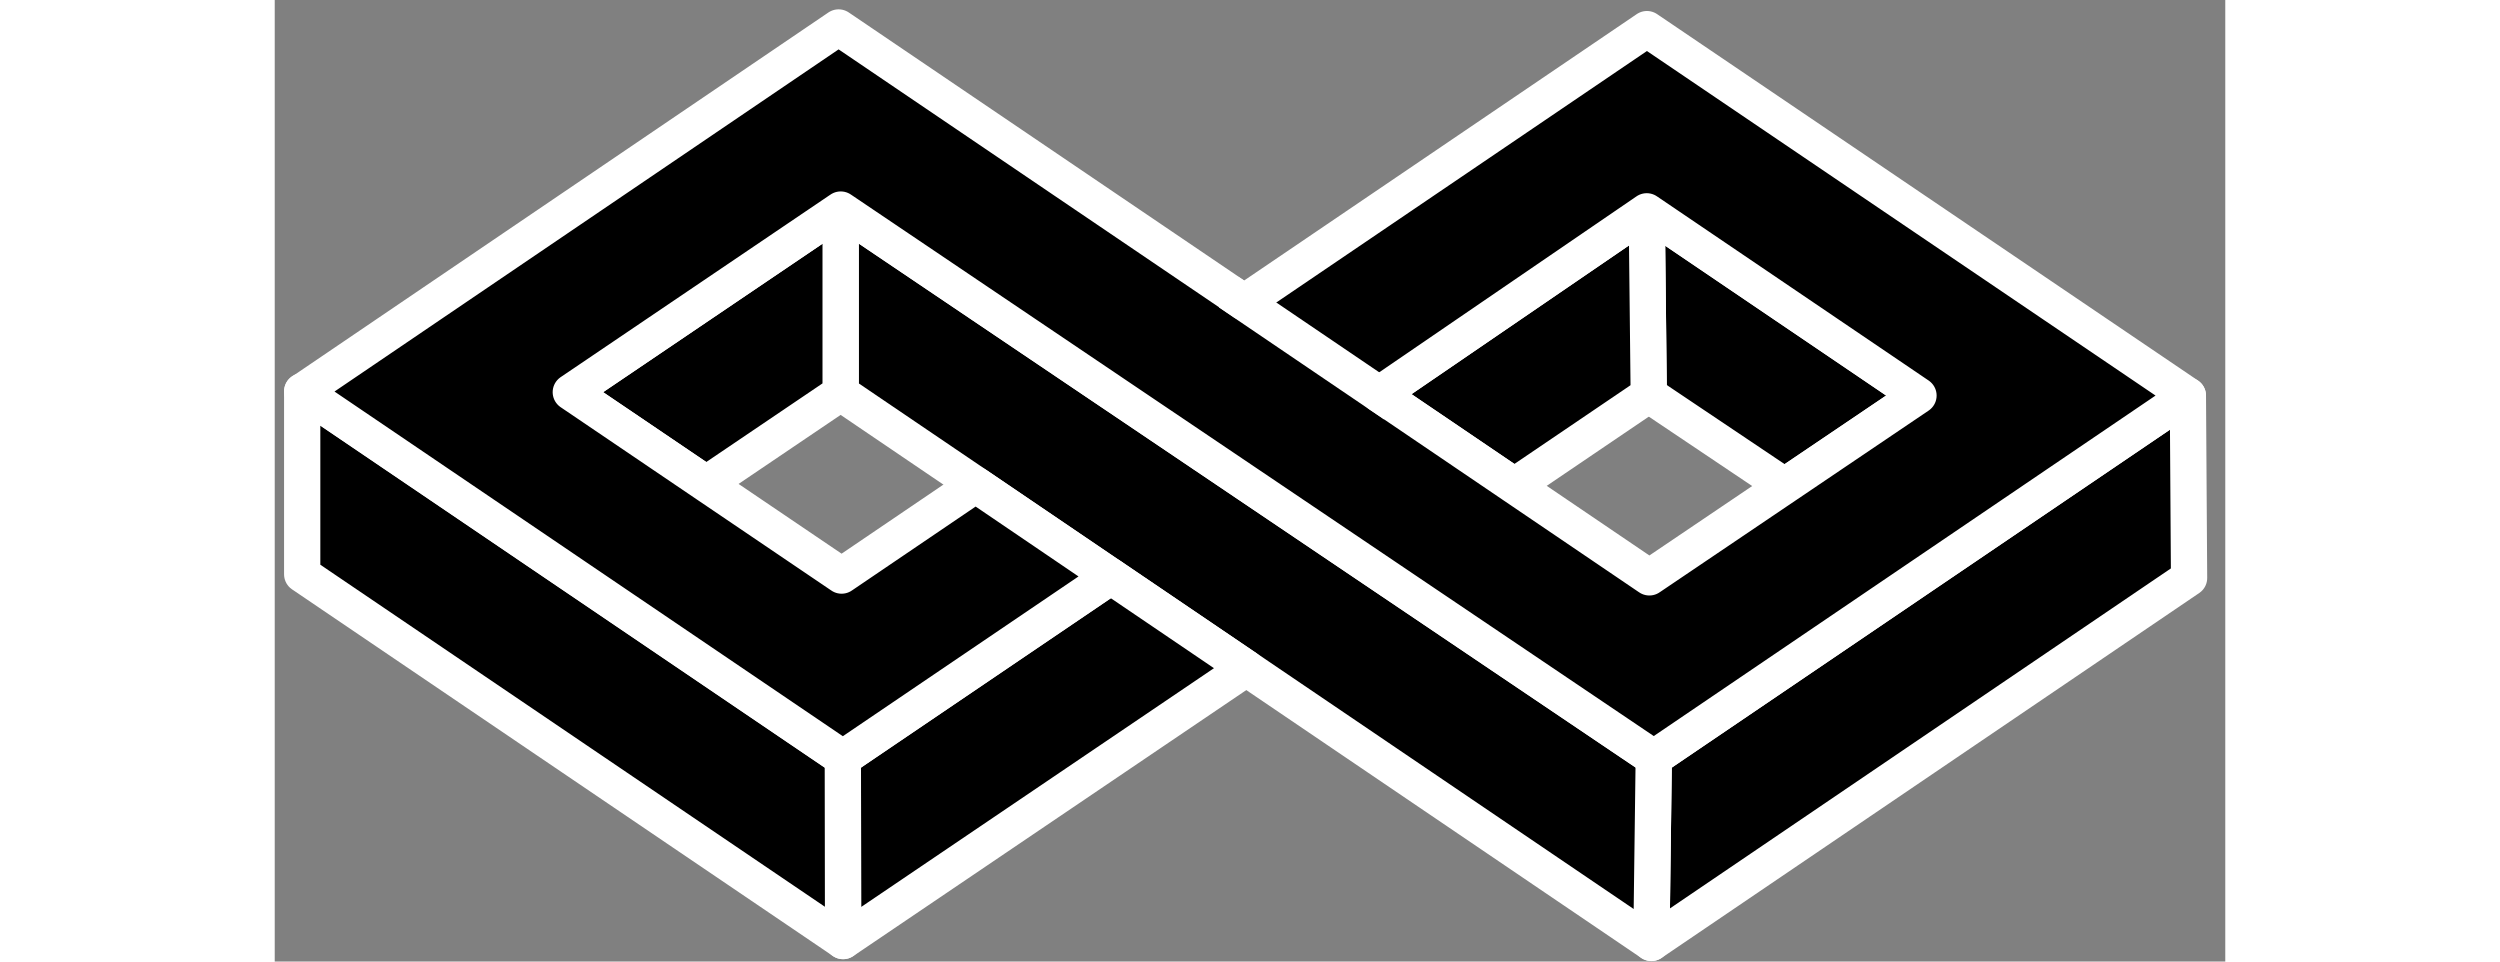 <svg width="91" height="35" viewBox="0 0 71 35" fill="black" xmlns="http://www.w3.org/2000/svg">
<rect x="0" y="0" width="71" height="35" fill="#808080" stroke="none"/>
<path d="M69.639 14.402L69.682 21.039L50.111 34.322L50.198 27.588L69.639 14.402Z" stroke="white" stroke-width="1.32" stroke-miterlimit="10" stroke-linecap="square" stroke-linejoin="round"/>
<path d="M59.833 14.399L54.961 17.69L54.96 17.689L50.014 14.369L49.94 7.693L59.833 14.399Z" stroke="white" stroke-width="1.32" stroke-miterlimit="10" stroke-linecap="square" stroke-linejoin="round"/>
<path d="M50.197 27.588L50.11 34.322L35.364 24.321L30.432 20.976L25.514 17.639L20.6 14.306V7.626L50.197 27.588Z" stroke="white" stroke-width="1.32" stroke-miterlimit="10" stroke-linecap="square" stroke-linejoin="round"/>
<path d="M49.942 7.693L50.015 14.369L45.124 17.685L40.208 14.35L49.942 7.693Z" stroke="white" stroke-width="1.32" stroke-miterlimit="10" stroke-linecap="square" stroke-linejoin="round"/>
<path d="M35.365 24.322L35.363 24.324L20.689 34.255L20.68 27.588L30.432 20.976L35.365 24.322Z" stroke="white" stroke-width="1.32" stroke-miterlimit="10" stroke-linecap="square" stroke-linejoin="round"/>
<path d="M20.679 27.586L20.688 34.252L1 20.906V14.242L20.679 27.586Z" stroke="white" stroke-width="1.32" stroke-miterlimit="10" stroke-linecap="square" stroke-linejoin="round"/>
<path d="M20.599 7.626V14.306L15.709 17.613L10.777 14.274L20.599 7.626Z" stroke="white" stroke-width="1.32" stroke-miterlimit="10" stroke-linecap="square" stroke-linejoin="round"/>
<path d="M40.207 14.349L45.124 17.684L50.037 21.016L54.962 17.689L59.833 14.398L49.941 7.692L40.207 14.349ZM35.288 11.007L49.948 1.06L69.638 14.398L50.198 27.589L20.602 7.628L10.777 14.275L15.71 17.617L20.634 20.951L25.513 17.641L30.433 20.983L20.679 27.595L1 14.252L20.525 1L35.288 11.007Z" stroke="white" stroke-width="1.32" stroke-miterlimit="10" stroke-linecap="square" stroke-linejoin="round"/>
<path d="M40.206 14.351L35.286 11.014" stroke="white" stroke-width="1.32" stroke-miterlimit="10" stroke-linecap="square" stroke-linejoin="round"/>
</svg>
